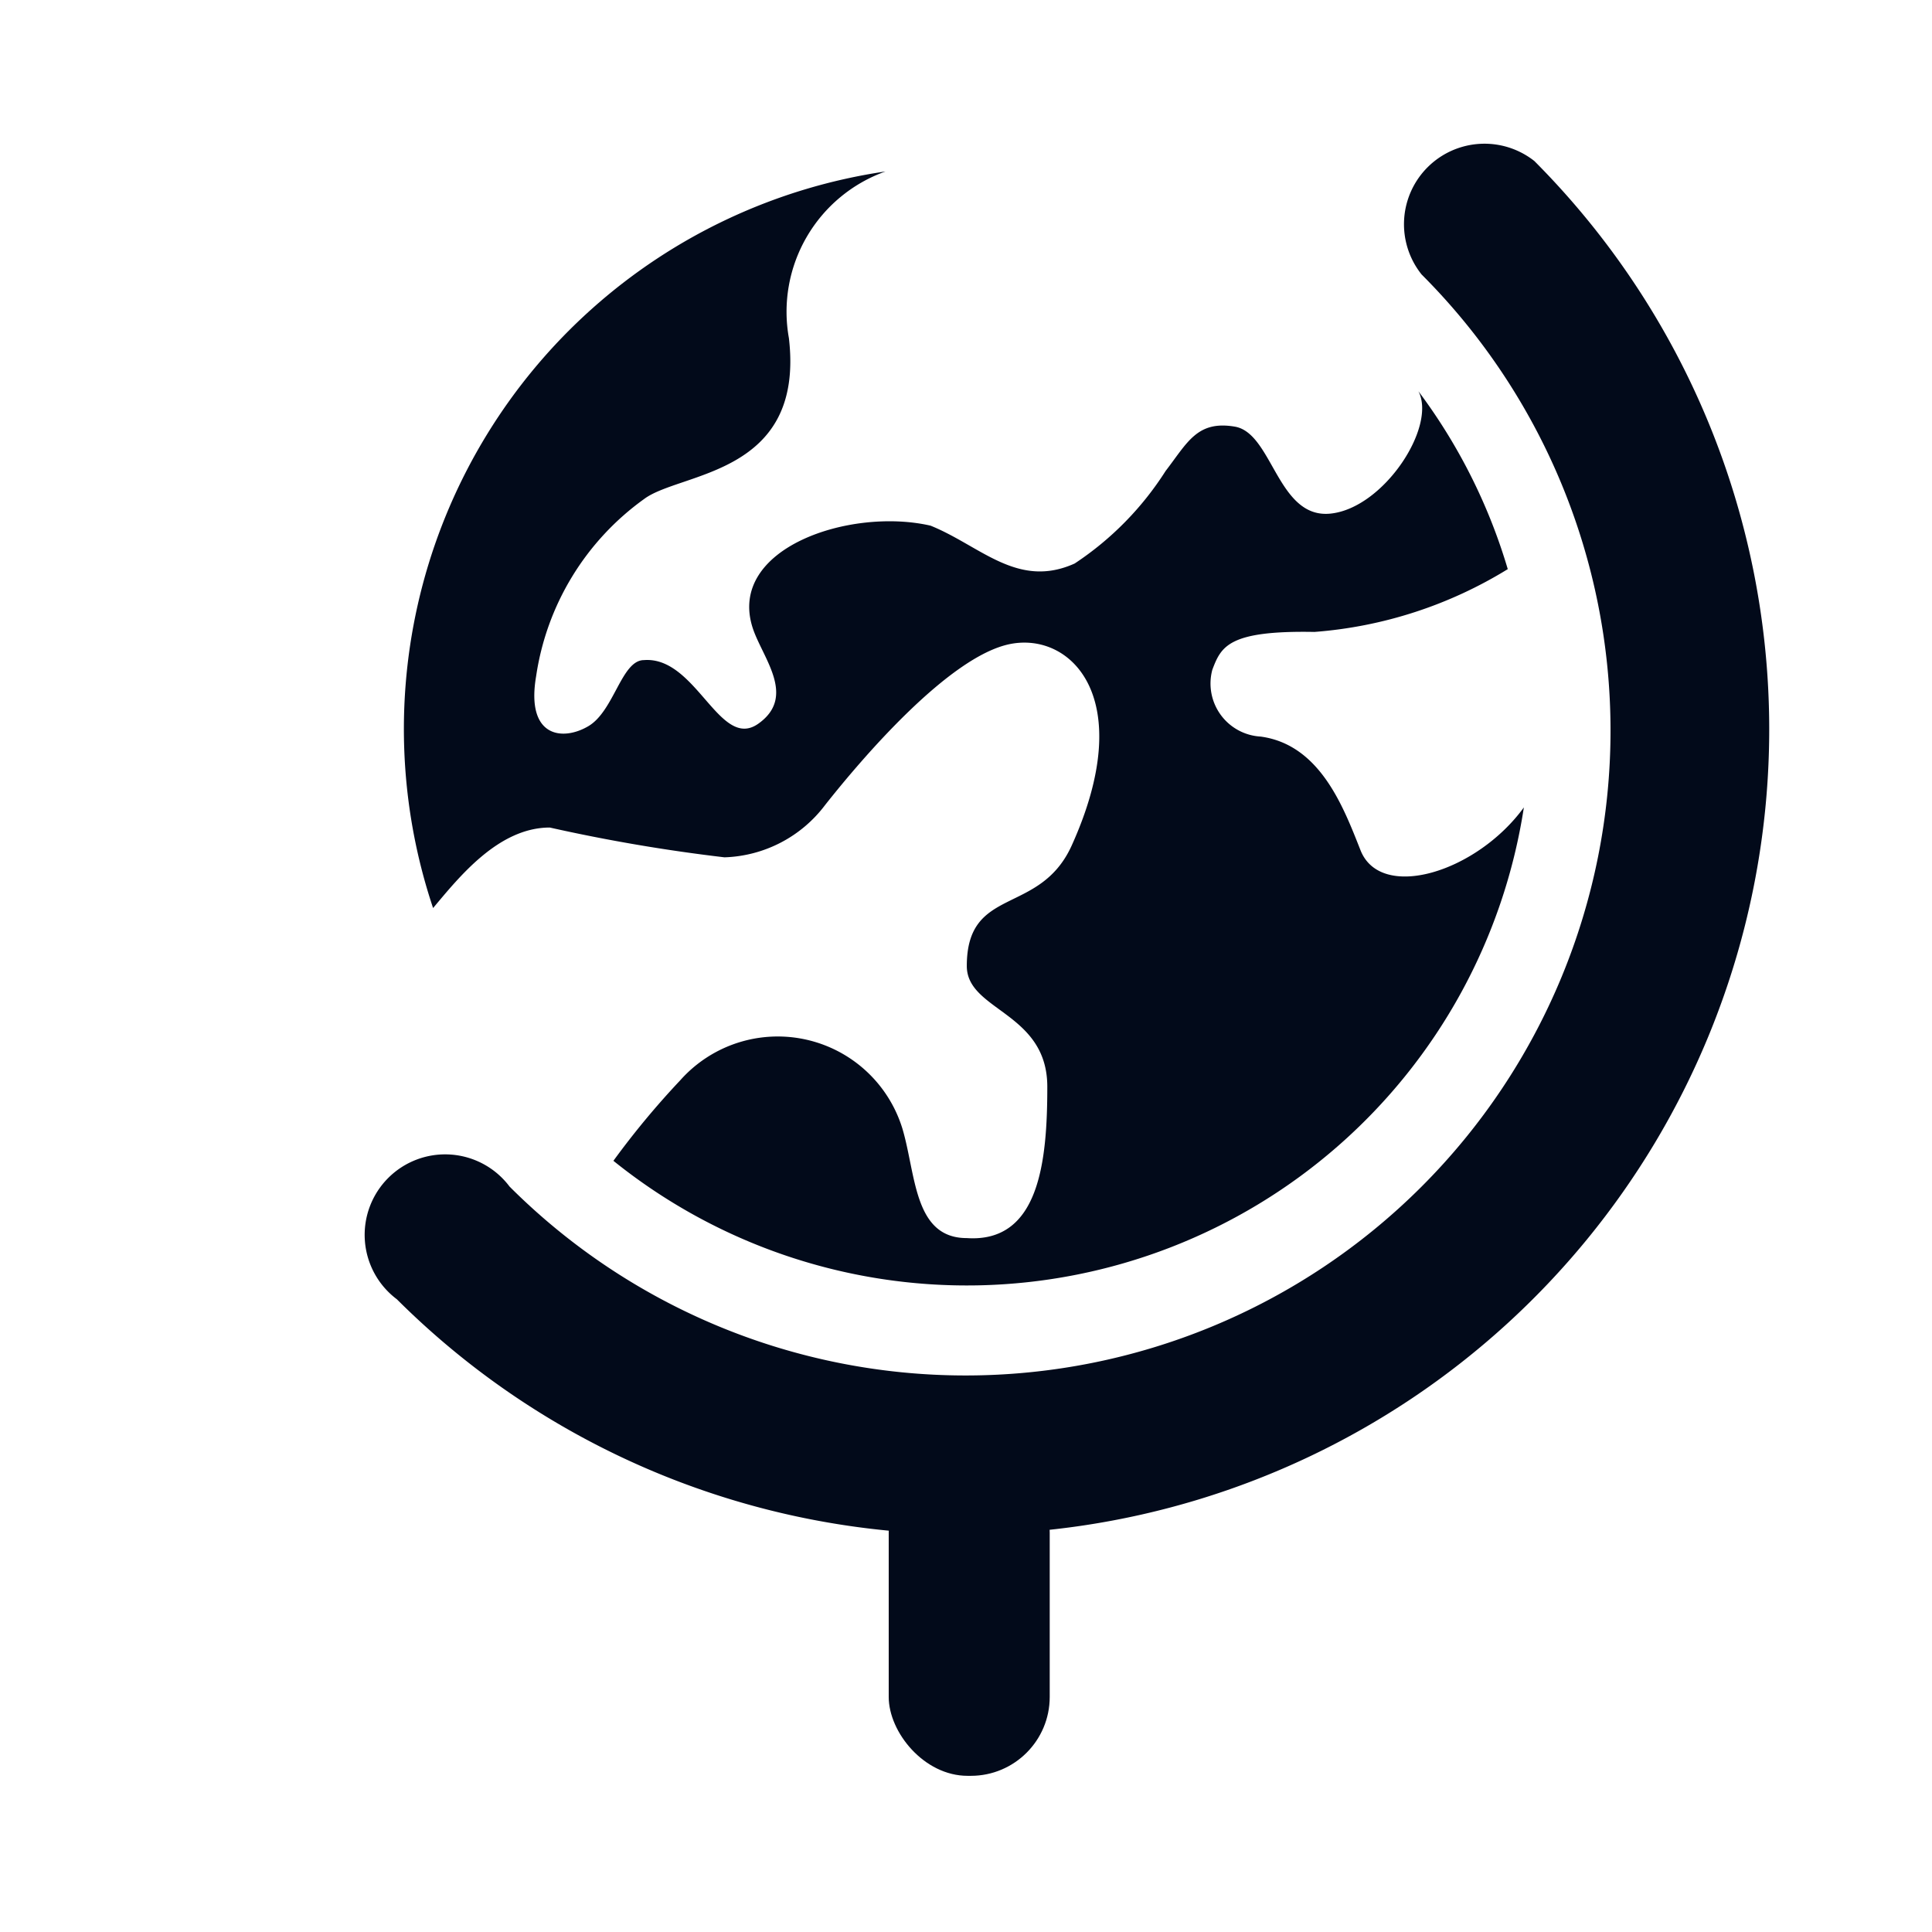 <svg xmlns="http://www.w3.org/2000/svg" xmlns:xlink="http://www.w3.org/1999/xlink" viewBox="0 0 24 24">
  <defs>
    <style>
      .b {
        fill: #020a1a;
      }
    </style>
  </defs>
  <title>geography_4_m</title>
  <rect class="b" x="11.04" y="18.06" width="2" height="4" rx="0.98" ry="0.98" />
  <path class="b" d="M16.9,10.56c-.21-.53-.5-1.31-1.24-1.41a.66.66,0,0,1-.6-.83c.11-.29.2-.49,1.27-.47a5.35,5.35,0,0,0,2.4-.78,7,7,0,0,0-1.11-2.21c.23.44-.43,1.45-1.09,1.52s-.72-1-1.19-1.08-.59.2-.86.55A3.86,3.86,0,0,1,13.35,7c-.71.32-1.17-.22-1.79-.47-1-.23-2.53.28-2.21,1.27.12.37.55.85.07,1.19S8.65,8.15,8,8.2c-.28,0-.37.63-.69.82s-.78.14-.65-.62A3.3,3.3,0,0,1,8,6.2c.45-.34,2-.29,1.8-2A1.85,1.85,0,0,1,11,2.13a7,7,0,0,0-5.62,9.15c.32-.38.81-1,1.45-1A21.32,21.32,0,0,0,9,10.65,1.63,1.63,0,0,0,10.25,10c.45-.57,1.54-1.85,2.3-2s1.59.68.76,2.51c-.4.87-1.3.49-1.3,1.49,0,.56,1,.57,1,1.5s-.1,1.94-1,1.88c-.66,0-.63-.79-.8-1.36a1.62,1.62,0,0,0-2.76-.6,10.29,10.29,0,0,0-.83,1,7,7,0,0,0,11.31-4.39C18.34,10.84,17.15,11.2,16.9,10.56Z"
  />
  <path class="b" d="M12,19.06a10,10,0,0,1-7.07-2.92,1,1,0,1,1,1.4-1.4A8,8,0,1,0,17.66,3.41,1,1,0,0,1,19.06,2,10,10,0,0,1,12,19.06Z" />
</svg>
